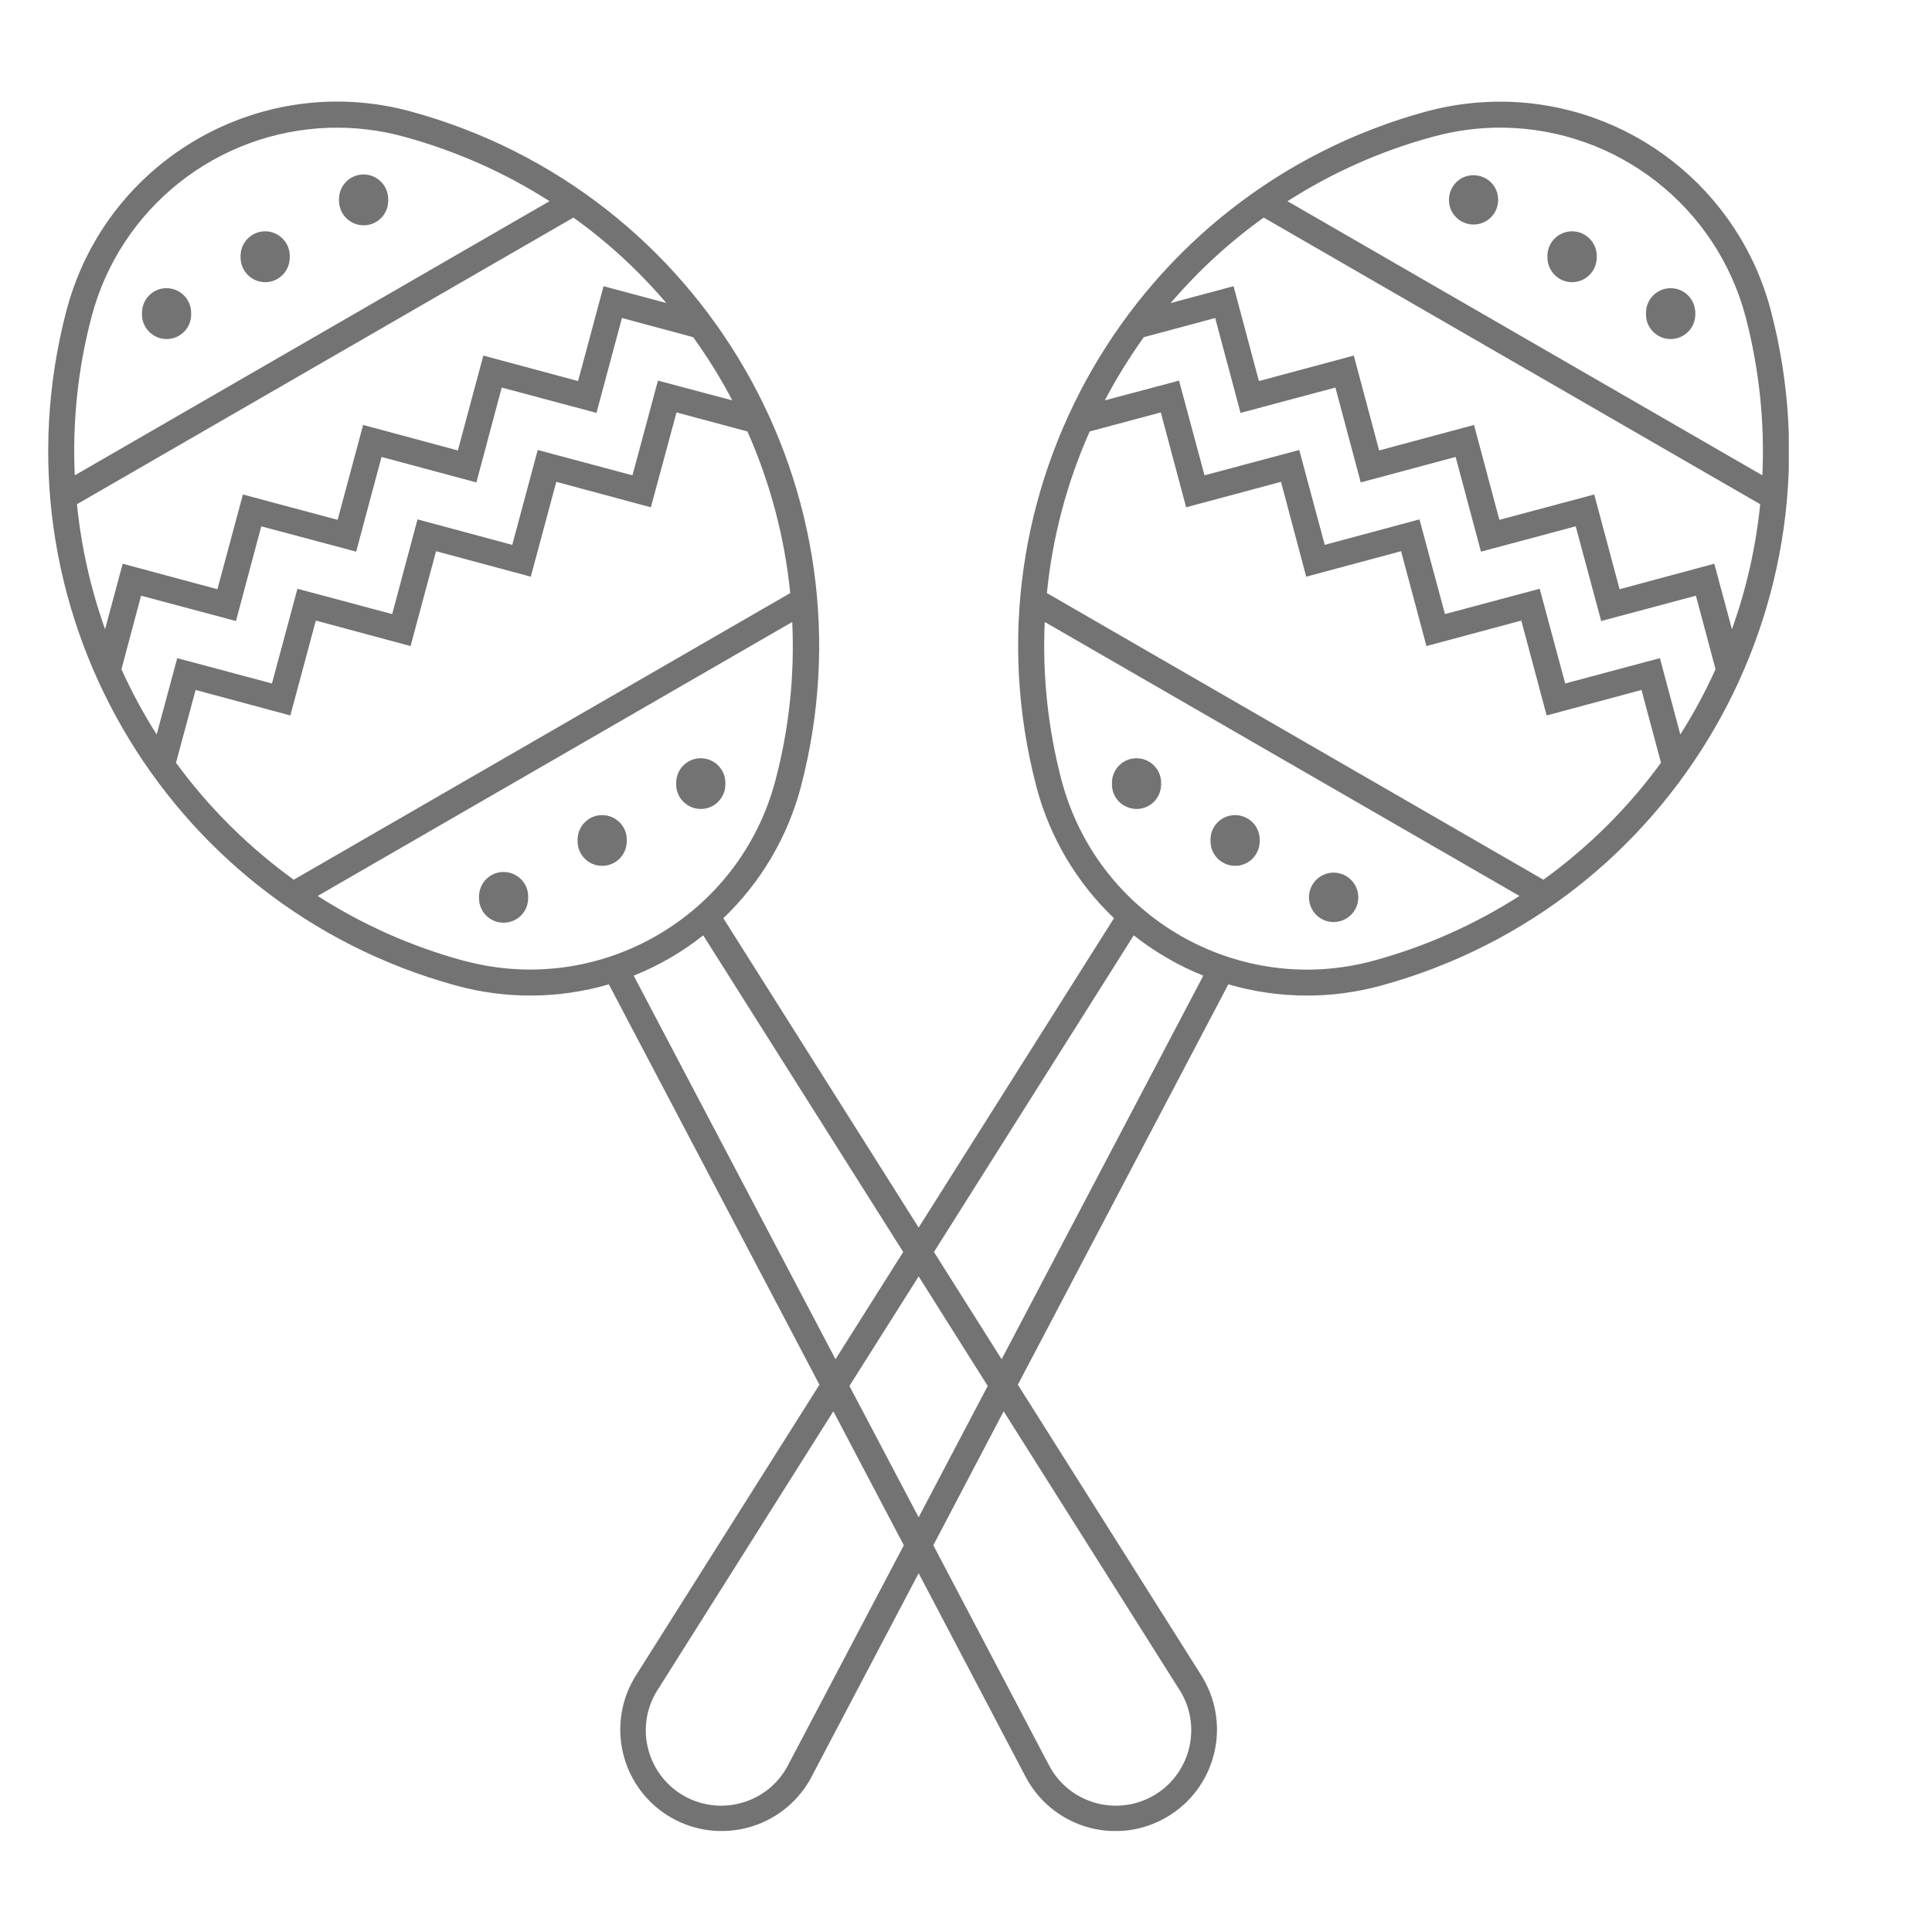 <?xml version="1.0" encoding="UTF-8"?>
<svg xmlns="http://www.w3.org/2000/svg" xmlns:xlink="http://www.w3.org/1999/xlink" width="810pt" height="810pt" viewBox="0 0 810 810" version="1.2">
<defs>
<clipPath id="clip1">
  <path d="M 20.207 42.566 L 749.957 42.566 L 749.957 767.648 L 20.207 767.648 Z M 20.207 42.566 "/>
</clipPath>
</defs>
<g id="surface1">
<g clip-path="url(#clip1)" clip-rule="nonzero">
<path style=" stroke:none;fill-rule:nonzero;fill:rgb(45.099%,45.099%,45.099%);fill-opacity:1;" d="M 420.781 591.691 L 494.312 708.176 C 503.836 722.754 499.688 742.383 485.113 751.906 C 470.469 761.43 450.906 757.348 441.316 742.707 C 440.668 741.734 440.152 740.699 439.566 739.664 L 391.301 647.859 Z M 349.387 591.691 L 378.93 647.859 L 330.598 739.664 C 322.758 755.277 303.711 761.496 288.098 753.656 C 272.551 745.754 266.266 726.77 274.168 711.156 C 274.688 710.121 275.27 709.148 275.918 708.176 Z M 385.148 535.133 L 414.105 581.066 L 385.148 636.133 L 356.125 581.066 Z M 475.328 392.152 C 484.207 399.148 494.055 404.848 504.484 409.059 L 419.938 569.859 L 391.562 524.898 Z M 294.836 392.152 L 378.668 524.898 L 350.293 569.859 L 265.684 409.059 C 276.176 404.848 286.023 399.148 294.836 392.152 Z M 438.012 260.766 L 637.035 375.629 C 618.184 387.68 597.711 396.816 576.137 402.711 C 519.449 418.258 460.883 384.828 445.332 328.141 C 445.203 327.754 445.141 327.363 445.012 326.977 C 439.375 305.402 436.977 283.051 438.012 260.766 Z M 332.152 260.766 C 333.188 283.051 330.855 305.402 325.156 326.977 C 310.254 383.859 252.078 417.934 195.195 402.969 C 194.805 402.906 194.418 402.777 194.094 402.711 C 172.52 396.816 151.984 387.68 133.195 375.629 Z M 486.668 172.914 L 497.293 212.691 L 537.07 202.004 L 547.629 241.781 L 587.41 231.094 L 598.035 270.871 L 637.812 260.18 L 648.438 299.961 L 688.215 289.27 L 696.379 319.785 C 682.645 338.637 665.996 355.156 647.078 368.828 L 438.918 248.648 C 441.254 225.262 447.277 202.391 456.867 180.883 Z M 283.629 172.914 L 313.363 180.883 C 322.887 202.391 328.977 225.262 331.309 248.648 L 123.152 368.828 C 104.234 355.156 87.586 338.637 73.785 319.785 L 82.012 289.27 L 121.727 299.961 L 132.418 260.18 L 172.133 270.871 L 182.82 231.094 L 222.535 241.781 L 233.223 202.004 L 272.875 212.691 Z M 509.473 133.332 L 520.098 173.109 L 559.875 162.484 L 570.5 202.262 L 610.277 191.574 L 620.902 231.285 L 660.617 220.66 L 671.309 260.375 L 711.02 249.75 L 719.25 280.59 C 714.973 290.047 710.051 299.184 704.477 307.93 L 695.926 275.926 L 656.211 286.551 L 645.523 246.836 L 605.809 257.461 L 595.117 217.746 L 555.406 228.438 L 544.715 188.656 L 505 199.281 L 494.312 159.57 L 463.215 167.859 C 468.008 158.66 473.516 149.852 479.539 141.363 Z M 260.758 133.332 L 290.625 141.363 C 296.715 149.852 302.223 158.66 307.016 167.859 L 275.852 159.57 L 265.164 199.281 L 225.449 188.656 L 214.762 228.438 L 175.047 217.746 L 164.422 257.461 L 124.707 246.836 L 114.02 286.551 L 74.305 275.926 L 65.688 307.93 C 60.117 299.184 55.191 290.047 50.918 280.59 L 59.145 249.75 L 98.922 260.375 L 109.547 220.66 L 149.328 231.285 L 159.953 191.574 L 199.73 202.262 L 210.355 162.484 L 250.07 173.109 Z M 529.816 91.219 L 737.973 211.398 C 736.16 229.277 732.207 246.898 726.117 263.809 L 718.73 236.34 L 679.016 247.031 L 668.391 207.316 L 628.613 217.941 L 617.988 178.164 L 578.211 188.852 L 567.586 149.074 L 527.805 159.762 L 517.18 119.984 L 490.812 127.047 C 502.344 113.57 515.434 101.52 529.816 91.219 Z M 240.414 91.219 C 254.797 101.52 267.883 113.57 279.352 127.047 L 253.047 119.984 L 242.359 159.762 L 202.645 149.074 L 191.957 188.852 L 152.242 178.164 L 141.551 217.941 L 101.84 207.316 L 91.148 247.031 L 51.434 236.34 L 44.051 263.809 C 38.023 246.898 34.07 229.277 32.258 211.398 Z M 137.859 53.578 C 148.484 53.254 159.172 54.484 169.477 57.336 C 190.984 63.23 211.586 72.301 230.375 84.352 L 31.352 199.281 C 30.312 176.93 32.648 154.582 38.348 132.941 C 50.27 87.398 90.758 55.133 137.859 53.578 Z M 630.363 53.516 C 678.176 54.227 719.703 86.684 731.883 132.941 C 737.52 154.582 739.914 176.93 738.879 199.281 L 539.793 84.352 C 558.645 72.301 579.184 63.168 600.754 57.336 C 610.41 54.68 620.387 53.383 630.363 53.516 Z M 630.559 42.629 C 619.48 42.5 608.531 43.859 597.84 46.777 C 475.07 80.398 402.188 206.668 434.516 329.828 C 440.02 350.816 451.293 369.93 467.035 384.961 L 385.148 514.66 L 303.258 384.961 C 319 369.93 330.273 350.816 335.781 329.828 C 368.109 206.668 295.223 80.398 172.391 46.777 C 109.871 29.672 45.281 66.473 28.176 129.055 C 28.047 129.441 27.98 129.832 27.852 130.219 C -4.41 253.379 68.41 379.582 191.242 413.207 C 212.234 418.973 234.391 418.777 255.25 412.688 L 343.555 580.547 L 266.719 702.281 C 254.086 722.105 259.918 748.41 279.742 761.043 C 299.566 773.609 325.867 767.781 338.5 747.957 C 339.148 746.918 339.797 745.883 340.316 744.781 L 385.148 659.586 L 429.914 744.781 C 440.797 765.641 466.52 773.742 487.316 762.855 C 508.176 751.973 516.273 726.316 505.391 705.457 C 504.809 704.355 504.223 703.316 503.578 702.281 L 426.738 580.547 L 514.98 412.688 C 535.906 418.777 558.062 418.973 579.051 413.207 C 701.82 379.582 774.707 253.379 742.441 130.219 C 729.031 79.234 683.293 43.406 630.559 42.629 "/>
</g>
<path style=" stroke:none;fill-rule:nonzero;fill:rgb(45.099%,45.099%,45.099%);fill-opacity:1;" d="M 569.465 376.215 C 569.465 370.512 564.863 365.914 559.164 365.848 C 553.461 365.848 548.797 370.445 548.797 376.215 C 548.797 381.914 553.398 386.578 559.098 386.578 C 564.801 386.578 569.465 381.98 569.465 376.277 C 569.465 376.277 569.465 376.215 569.465 376.215 "/>
<path style=" stroke:none;fill-rule:nonzero;fill:rgb(45.099%,45.099%,45.099%);fill-opacity:1;" d="M 486.797 328.531 C 486.992 322.828 482.52 318.102 476.82 317.906 C 471.117 317.711 466.391 322.18 466.195 327.883 C 466.195 328.078 466.195 328.336 466.195 328.531 C 466 334.23 470.469 338.961 476.172 339.156 C 481.871 339.352 486.602 334.879 486.797 329.18 C 486.797 328.984 486.797 328.727 486.797 328.531 "/>
<path style=" stroke:none;fill-rule:nonzero;fill:rgb(45.099%,45.099%,45.099%);fill-opacity:1;" d="M 528.129 352.371 C 528.324 346.672 523.855 341.941 518.152 341.746 C 512.453 341.551 507.656 346.023 507.527 351.723 C 507.465 351.918 507.465 352.176 507.527 352.371 C 507.332 358.074 511.805 362.801 517.504 362.996 C 523.207 363.191 527.938 358.723 528.129 353.02 C 528.129 352.824 528.129 352.566 528.129 352.371 "/>
<path style=" stroke:none;fill-rule:nonzero;fill:rgb(45.099%,45.099%,45.099%);fill-opacity:1;" d="M 710.762 131.516 C 710.891 125.816 706.484 121.02 700.785 120.828 C 695.082 120.633 690.289 125.102 690.094 130.805 C 690.094 131.062 690.094 131.258 690.094 131.516 C 689.902 137.152 694.371 141.945 700.074 142.141 C 705.773 142.336 710.566 137.867 710.762 132.164 C 710.762 131.906 710.762 131.711 710.762 131.516 "/>
<path style=" stroke:none;fill-rule:nonzero;fill:rgb(45.099%,45.099%,45.099%);fill-opacity:1;" d="M 628.094 83.77 C 628.16 78.066 623.496 73.469 617.793 73.469 C 612.094 73.402 607.492 78.066 607.492 83.77 C 607.43 89.535 612.094 94.133 617.793 94.133 C 623.496 94.133 628.094 89.535 628.094 83.832 C 628.094 83.832 628.094 83.832 628.094 83.77 "/>
<path style=" stroke:none;fill-rule:nonzero;fill:rgb(45.099%,45.099%,45.099%);fill-opacity:1;" d="M 669.43 107.609 C 669.621 101.973 665.152 97.18 659.453 96.984 C 653.75 96.789 648.957 101.262 648.762 106.961 C 648.762 107.223 648.762 107.414 648.762 107.609 C 648.633 113.312 653.039 118.105 658.738 118.301 C 664.441 118.496 669.234 114.023 669.43 108.324 C 669.43 108.062 669.43 107.871 669.43 107.609 "/>
<path style=" stroke:none;fill-rule:nonzero;fill:rgb(45.099%,45.099%,45.099%);fill-opacity:1;" d="M 221.434 376.215 C 221.629 370.512 217.156 365.781 211.457 365.59 C 205.754 365.395 201.027 369.863 200.832 375.566 C 200.832 375.758 200.832 376.02 200.832 376.215 C 200.637 381.914 205.105 386.707 210.809 386.84 C 216.508 387.031 221.238 382.562 221.434 376.859 C 221.434 376.668 221.434 376.473 221.434 376.215 "/>
<path style=" stroke:none;fill-rule:nonzero;fill:rgb(45.099%,45.099%,45.099%);fill-opacity:1;" d="M 304.102 328.531 C 304.293 322.828 299.824 318.102 294.125 317.906 C 288.422 317.711 283.691 322.18 283.5 327.883 C 283.5 328.078 283.5 328.336 283.5 328.531 C 283.305 334.23 287.773 338.961 293.477 339.156 C 299.176 339.352 303.906 334.879 304.102 329.18 C 304.102 328.984 304.102 328.727 304.102 328.531 "/>
<path style=" stroke:none;fill-rule:nonzero;fill:rgb(45.099%,45.099%,45.099%);fill-opacity:1;" d="M 262.766 352.371 C 262.961 346.672 258.492 341.941 252.789 341.746 C 247.09 341.551 242.359 346.023 242.164 351.723 C 242.164 351.918 242.164 352.176 242.164 352.371 C 241.969 358.074 246.441 362.867 252.141 362.996 C 257.844 363.191 262.574 358.723 262.766 353.02 C 262.766 352.824 262.766 352.633 262.766 352.371 "/>
<path style=" stroke:none;fill-rule:nonzero;fill:rgb(45.099%,45.099%,45.099%);fill-opacity:1;" d="M 80.137 131.516 C 80.328 125.816 75.859 121.02 70.156 120.828 C 64.457 120.633 59.727 125.102 59.531 130.805 C 59.531 131.062 59.531 131.258 59.531 131.516 C 59.34 137.152 63.809 141.945 69.512 142.141 C 75.211 142.336 80.004 137.867 80.137 132.164 C 80.137 131.906 80.137 131.711 80.137 131.516 "/>
<path style=" stroke:none;fill-rule:nonzero;fill:rgb(45.099%,45.099%,45.099%);fill-opacity:1;" d="M 162.738 83.77 C 162.93 78.133 158.461 73.34 152.762 73.145 C 147.125 72.949 142.328 77.418 142.137 83.121 C 142.137 83.379 142.137 83.574 142.137 83.77 C 141.941 89.469 146.41 94.266 152.113 94.457 C 157.812 94.652 162.609 90.184 162.738 84.48 C 162.801 84.223 162.801 84.027 162.738 83.77 "/>
<path style=" stroke:none;fill-rule:nonzero;fill:rgb(45.099%,45.099%,45.099%);fill-opacity:1;" d="M 121.469 107.609 C 121.664 101.973 117.191 97.18 111.492 96.984 C 105.855 96.789 101.062 101.262 100.867 106.961 C 100.867 107.223 100.867 107.414 100.867 107.609 C 100.672 113.312 105.141 118.105 110.844 118.301 C 116.543 118.496 121.273 114.023 121.469 108.324 C 121.469 108.062 121.469 107.871 121.469 107.609 "/>
</g>
</svg>
